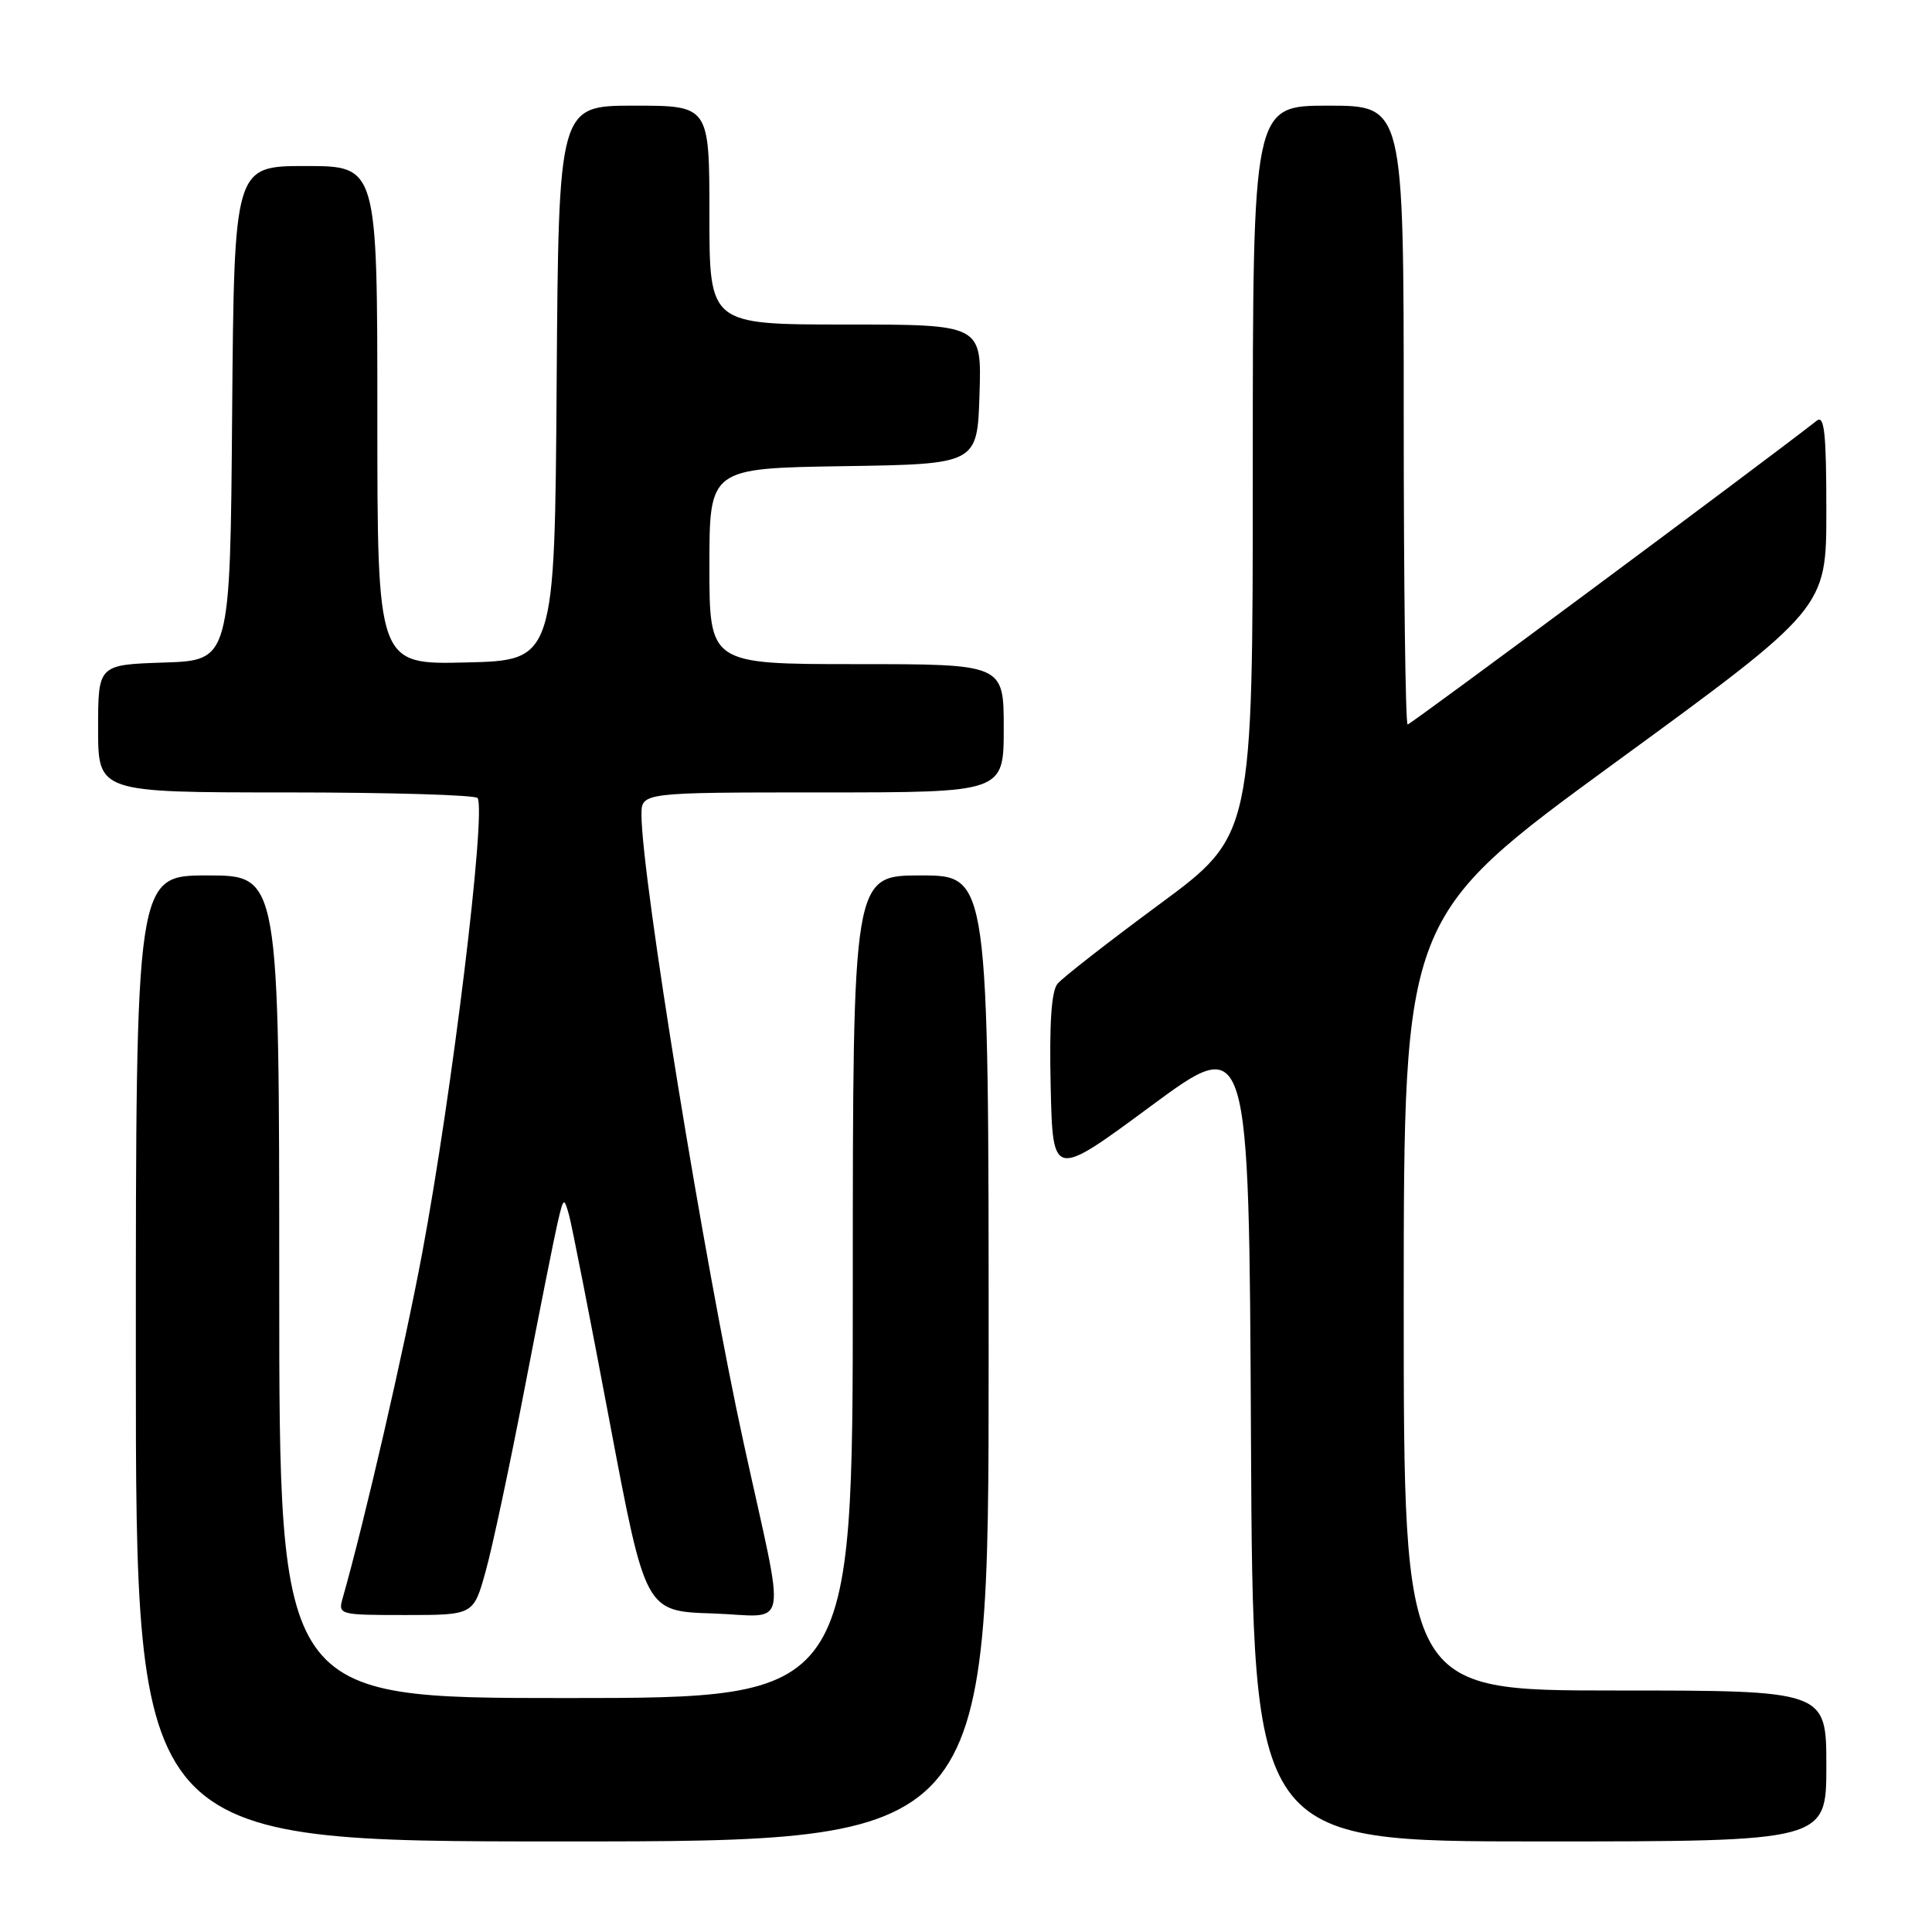 <?xml version="1.0" encoding="UTF-8" standalone="no"?>
<!DOCTYPE svg PUBLIC "-//W3C//DTD SVG 1.1//EN" "http://www.w3.org/Graphics/SVG/1.1/DTD/svg11.dtd" >
<svg xmlns="http://www.w3.org/2000/svg" xmlns:xlink="http://www.w3.org/1999/xlink" version="1.1" viewBox="0 0 256 256">
 <g >
 <path fill="currentColor"
d=" M 131.00 180.00 C 131.00 116.00 131.00 116.00 122.00 116.00 C 113.00 116.00 113.00 116.00 113.00 170.50 C 113.00 225.00 113.00 225.00 75.00 225.00 C 37.00 225.00 37.00 225.00 37.00 170.50 C 37.00 116.00 37.00 116.00 27.50 116.00 C 18.00 116.00 18.00 116.00 18.00 180.00 C 18.00 244.00 18.00 244.00 74.50 244.00 C 131.00 244.00 131.00 244.00 131.00 180.00 Z  M 242.00 234.00 C 242.00 224.00 242.00 224.00 214.00 224.00 C 186.00 224.00 186.00 224.00 186.00 172.75 C 186.01 121.50 186.01 121.50 214.00 101.06 C 242.00 80.62 242.00 80.62 242.00 67.69 C 242.00 57.49 241.74 54.96 240.75 55.73 C 233.24 61.60 186.91 96.00 186.52 96.00 C 186.23 96.00 186.00 77.55 186.00 55.00 C 186.00 14.00 186.00 14.00 176.00 14.00 C 166.00 14.00 166.00 14.00 166.00 62.35 C 166.00 110.69 166.00 110.69 153.66 119.80 C 146.87 124.81 140.78 129.56 140.13 130.35 C 139.31 131.33 139.03 135.64 139.22 143.97 C 139.50 156.16 139.50 156.16 152.50 146.56 C 165.50 136.96 165.50 136.96 165.76 190.48 C 166.02 244.00 166.02 244.00 204.01 244.00 C 242.00 244.00 242.00 244.00 242.00 234.00 Z  M 64.34 208.25 C 65.23 205.09 67.55 194.18 69.51 184.00 C 71.47 173.82 73.44 163.93 73.89 162.00 C 74.67 158.65 74.73 158.60 75.40 161.00 C 75.78 162.38 78.21 174.75 80.80 188.50 C 85.52 213.50 85.52 213.50 94.40 213.79 C 104.74 214.13 104.20 217.08 98.53 191.17 C 93.36 167.55 85.00 116.13 85.00 107.97 C 85.00 105.00 85.00 105.00 109.00 105.00 C 133.00 105.00 133.00 105.00 133.00 96.50 C 133.00 88.00 133.00 88.00 113.50 88.00 C 94.00 88.00 94.00 88.00 94.00 75.02 C 94.00 62.05 94.00 62.05 111.75 61.77 C 129.50 61.50 129.50 61.50 129.79 52.25 C 130.08 43.00 130.08 43.00 112.04 43.00 C 94.00 43.00 94.00 43.00 94.00 28.50 C 94.00 14.00 94.00 14.00 84.01 14.00 C 74.02 14.00 74.02 14.00 73.76 50.75 C 73.50 87.50 73.50 87.50 61.75 87.78 C 50.00 88.06 50.00 88.06 50.00 55.03 C 50.00 22.00 50.00 22.00 40.51 22.00 C 31.03 22.00 31.03 22.00 30.76 54.75 C 30.50 87.50 30.50 87.50 21.75 87.79 C 13.00 88.08 13.00 88.08 13.00 96.54 C 13.00 105.00 13.00 105.00 37.94 105.00 C 51.66 105.00 63.07 105.34 63.29 105.75 C 64.42 107.80 59.90 144.88 55.95 166.00 C 53.56 178.76 48.31 201.56 45.41 211.75 C 44.78 213.96 44.91 214.00 53.75 214.00 C 62.74 214.00 62.74 214.00 64.34 208.25 Z "/>
</g>
</svg>